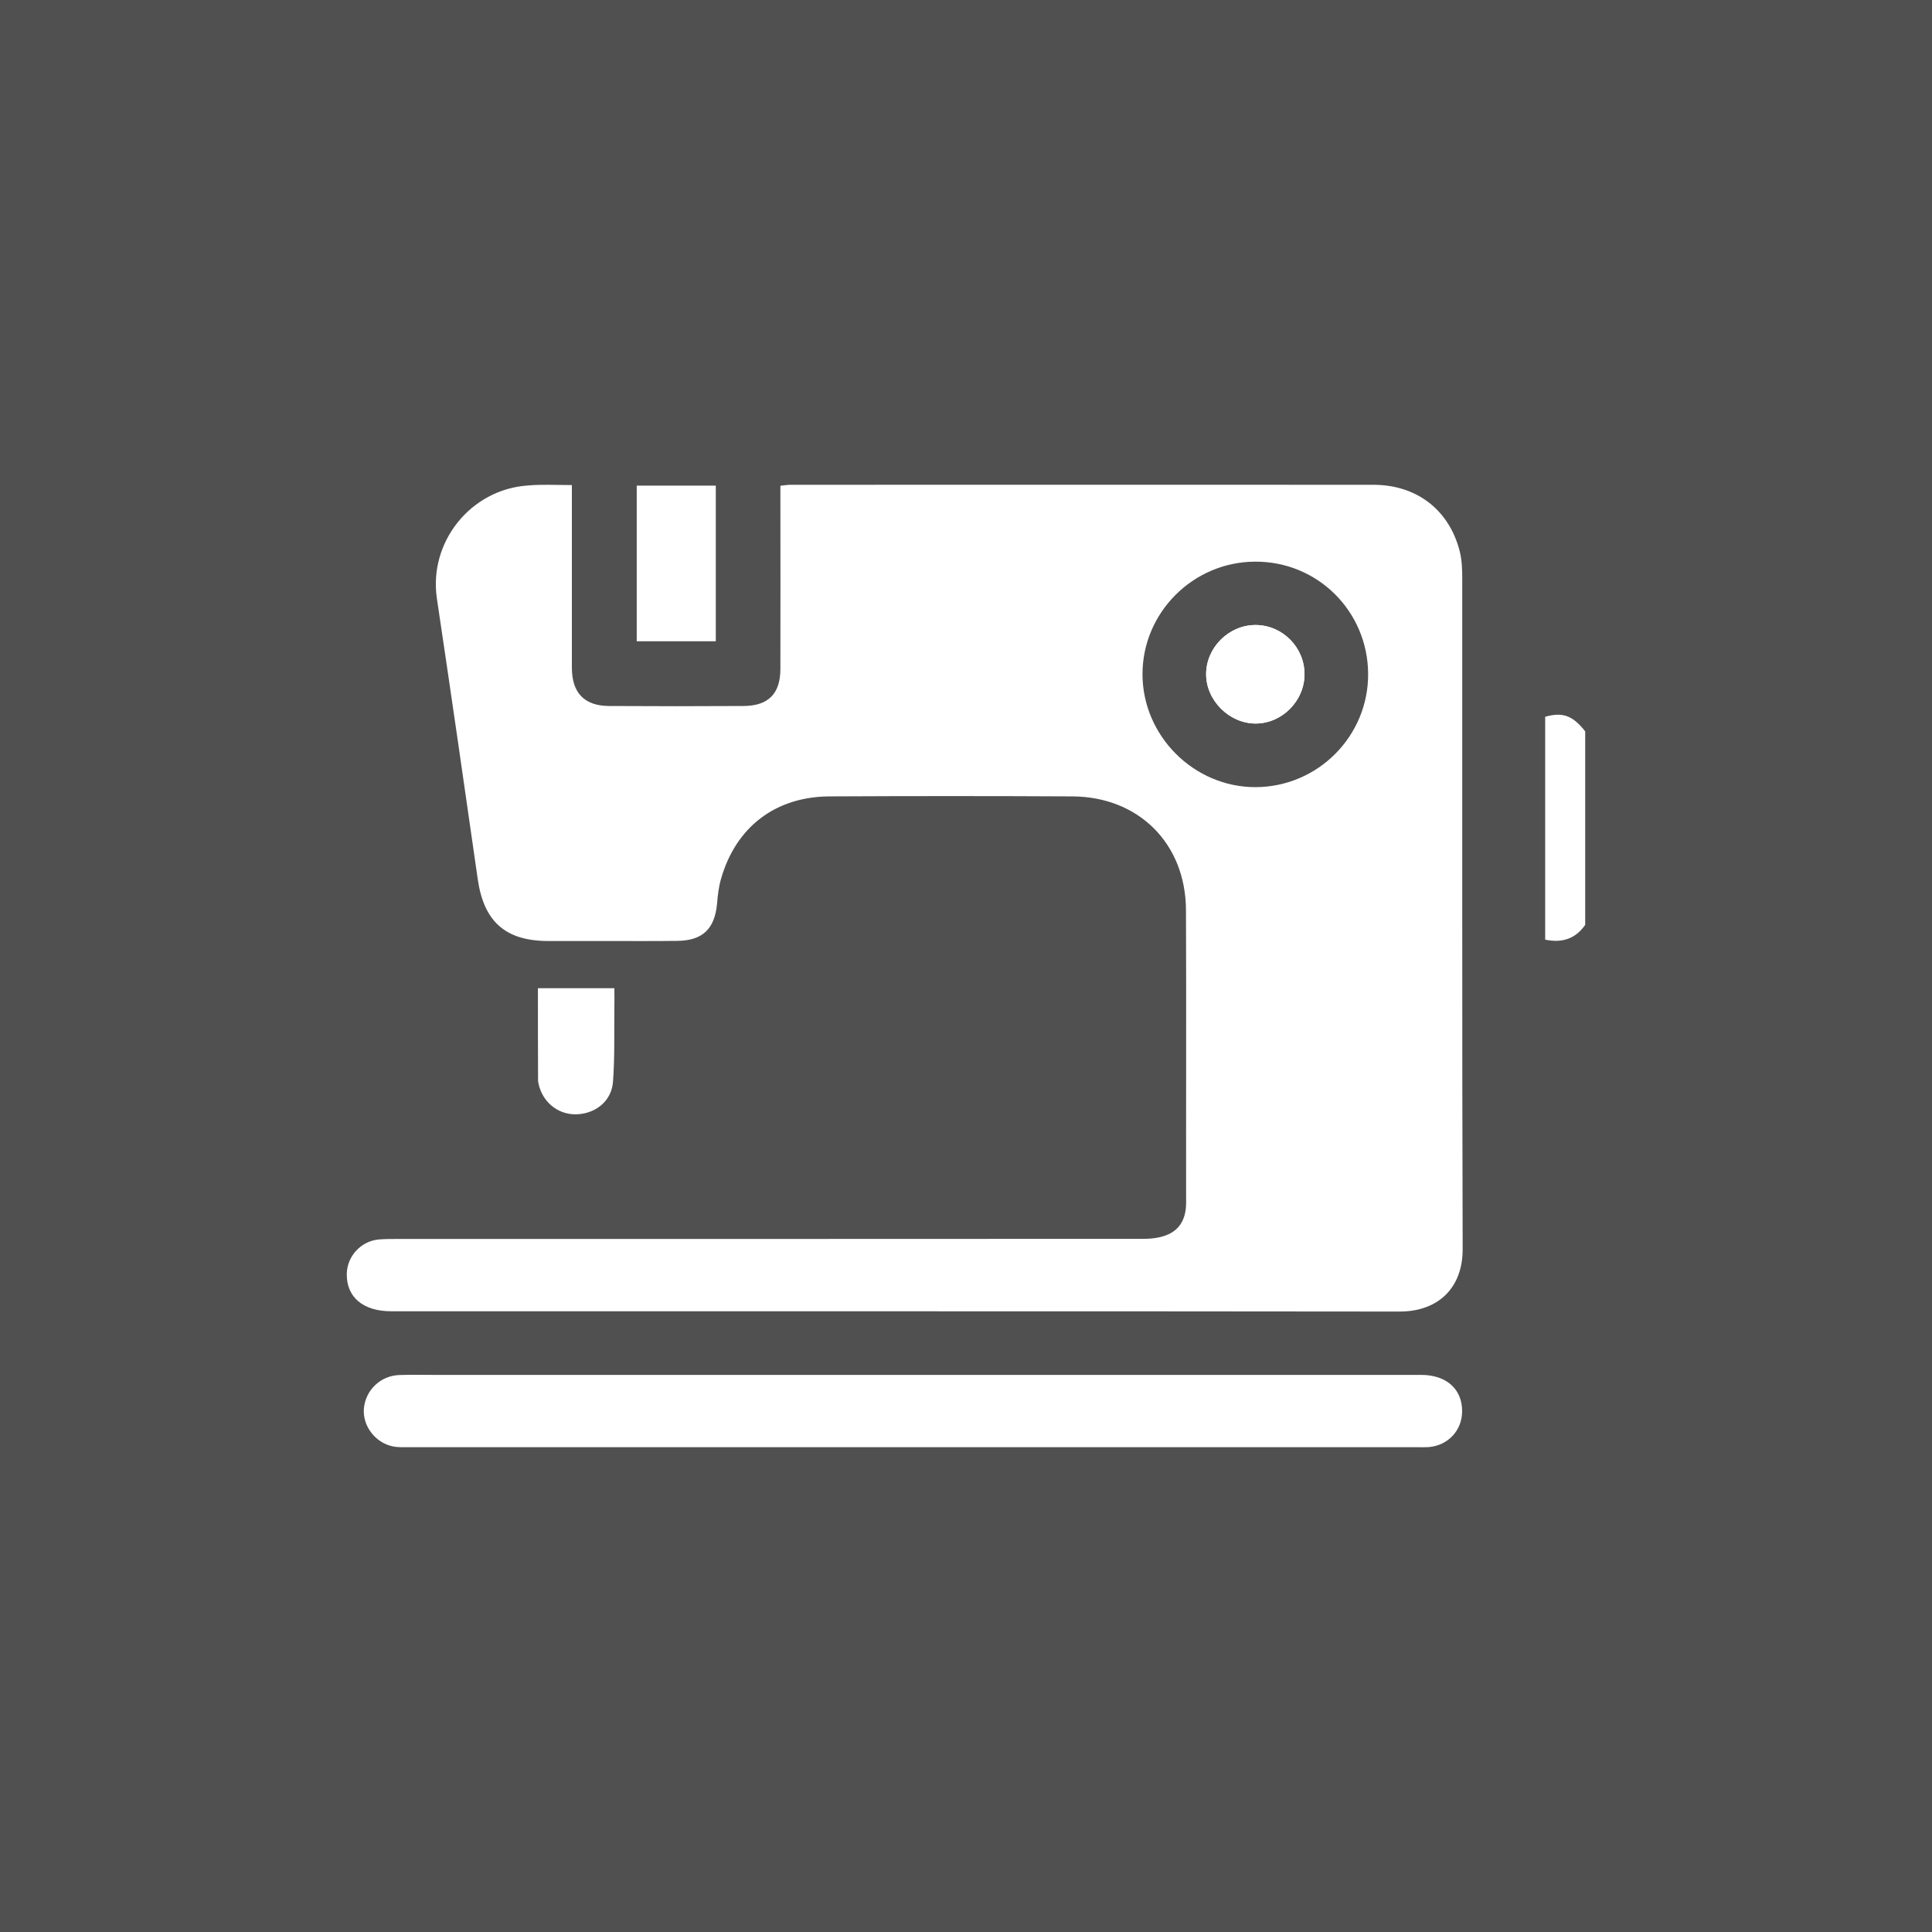 <?xml version="1.0" encoding="utf-8"?>
<!-- Generator: Adobe Illustrator 24.0.2, SVG Export Plug-In . SVG Version: 6.00 Build 0)  -->
<svg version="1.1" id="Capa_1" xmlns="http://www.w3.org/2000/svg" xmlns:xlink="http://www.w3.org/1999/xlink" x="0px" y="0px"
	 viewBox="0 0 140 140" style="enable-background:new 0 0 140 140;" xml:space="preserve">
<style type="text/css">
	.st0{fill:#505050;}
	.st1{fill:#FFFFFF;}
</style>
<rect class="st0" width="140" height="140"/>
<g>
	<path class="st1" d="M114.87,67.02c-0.71,1.01-1.67,1.33-2.9,1.07c0-5.41,0-10.78,0-16.15c1.27-0.36,2-0.09,2.9,1.06
		C114.87,57.67,114.87,62.35,114.87,67.02z"/>
	<path class="st1" d="M41.44,35.15c0,0.73,0,1.37,0,2c0,3.74,0,7.48,0,11.22c0,1.84,0.9,2.78,2.7,2.79c3.24,0.02,6.48,0.02,9.73,0
		c1.81-0.01,2.68-0.89,2.68-2.69c0.01-4.06,0-8.12,0-12.18c0-0.35,0-0.69,0-1.09c0.29-0.03,0.51-0.07,0.73-0.07
		c14.08,0,28.16-0.01,42.24,0c3.14,0,5.5,1.82,6.26,4.83c0.16,0.64,0.18,1.33,0.18,1.99c0.01,16.18-0.02,32.37,0.03,48.55
		c0.01,2.88-1.83,4.54-4.56,4.54c-24.36-0.03-48.72-0.01-73.08-0.02c-2.05,0-3.26-1.04-3.22-2.73c0.03-1.26,1.02-2.34,2.28-2.47
		c0.43-0.04,0.88-0.04,1.31-0.04c18.05,0,36.1,0,54.16-0.01c0.6,0,1.24-0.08,1.77-0.32c0.94-0.42,1.3-1.27,1.3-2.29
		c-0.01-7.07,0.02-14.14-0.01-21.21c-0.02-4.82-3.42-8.21-8.22-8.24c-5.87-0.03-11.74-0.03-17.61,0c-3.93,0.02-6.79,2.23-7.86,5.97
		c-0.17,0.58-0.24,1.2-0.29,1.81c-0.17,1.82-1.04,2.67-2.88,2.69c-1.66,0.02-3.33,0.01-4.99,0.01c-1.46,0-2.92,0-4.38,0
		c-3.09-0.01-4.65-1.41-5.09-4.48c-0.97-6.78-1.95-13.56-2.96-20.33c-0.61-4.09,2.43-7.92,6.6-8.2
		C39.27,35.09,40.29,35.15,41.44,35.15z M99.14,48.82c-0.03-4.54-3.68-8.16-8.22-8.12c-4.48,0.03-8.13,3.7-8.13,8.15
		c0,4.48,3.73,8.2,8.2,8.19C95.51,57.02,99.17,53.33,99.14,48.82z"/>
	<path class="st1" d="M66.18,99.63c12.27,0,24.53,0,36.8,0c1.85,0,3,1.05,2.97,2.68c-0.02,1.36-1.03,2.43-2.4,2.55
		c-0.29,0.02-0.58,0.01-0.88,0.01c-24.33,0-48.66,0-72.99,0c-0.41,0-0.83,0.02-1.22-0.06c-1.29-0.27-2.2-1.51-2.09-2.75
		c0.12-1.33,1.2-2.37,2.56-2.42c0.82-0.03,1.64-0.01,2.45-0.01C42.99,99.63,54.59,99.63,66.18,99.63z"/>
	<path class="st1" d="M51.87,46.47c-1.91,0-3.8,0-5.73,0c0-3.77,0-7.49,0-11.28c1.89,0,3.77,0,5.73,0
		C51.87,38.9,51.87,42.64,51.87,46.47z"/>
	<path class="st1" d="M38.98,71.61c1.87,0,3.64,0,5.54,0c0,0.53,0.01,1.04,0,1.55c-0.02,1.75,0.03,3.5-0.1,5.23
		c-0.1,1.35-1.18,2.25-2.51,2.35c-1.3,0.1-2.45-0.71-2.83-1.99c-0.05-0.17-0.09-0.34-0.09-0.51C38.98,76.07,38.98,73.89,38.98,71.61
		z"/>
	<path class="st1" d="M94.53,48.86c0-1.95-1.6-3.56-3.54-3.57c-1.93,0-3.58,1.62-3.59,3.55c-0.01,1.9,1.66,3.58,3.57,3.59
		C92.89,52.44,94.53,50.8,94.53,48.86z"/>
	<path class="st1" d="M94.53,48.86c0,1.93-1.64,3.58-3.56,3.57c-1.91-0.01-3.58-1.69-3.57-3.59c0.01-1.93,1.65-3.56,3.59-3.55
		C92.94,45.3,94.54,46.91,94.53,48.86z"/>
</g>
</svg>
